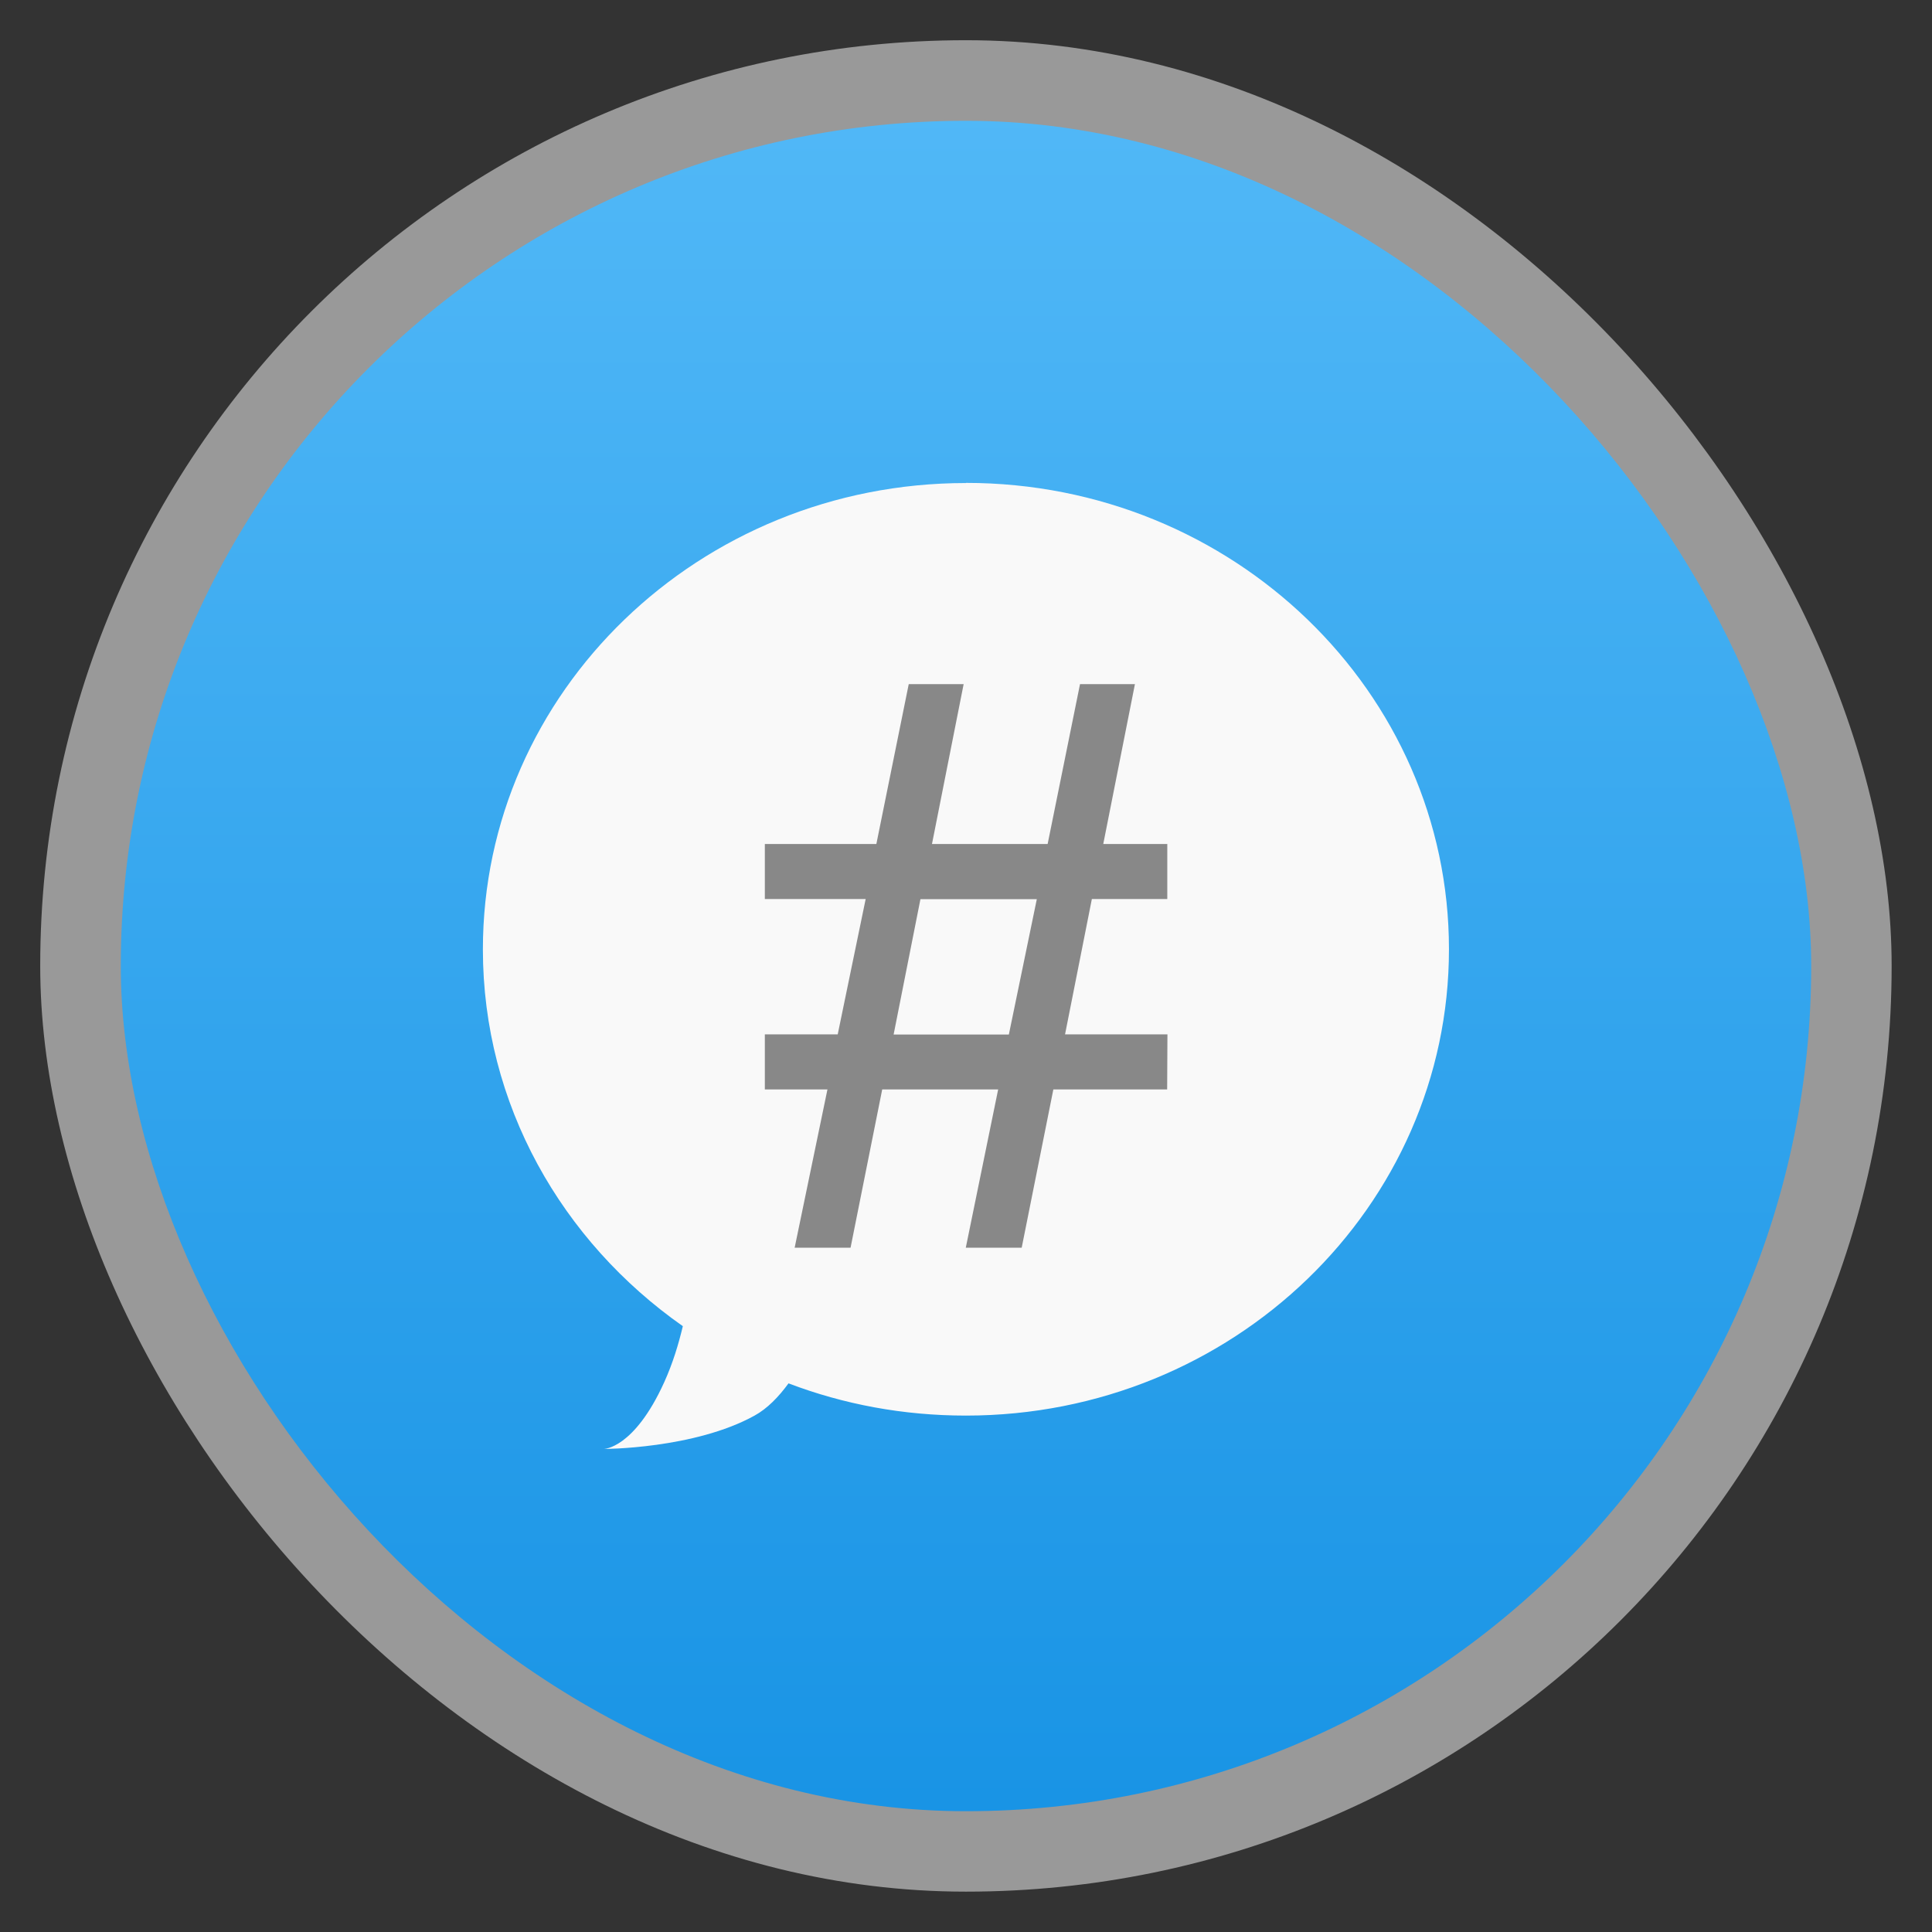 <svg xmlns="http://www.w3.org/2000/svg" xmlns:xlink="http://www.w3.org/1999/xlink" width="48" viewBox="0 0 13.547 13.547" height="48">
 <rect x="0" y="0" width="13.547" height="13.547" fill="#333333" stroke="none"/>
 <defs>
  <linearGradient id="0">
   <stop stop-color="#1994e5"/>
   <stop offset="1" stop-color="#51b8f7"/>
  </linearGradient>
  <linearGradient xlink:href="#0" id="1" gradientUnits="userSpaceOnUse" gradientTransform="matrix(1.105,0,0,1.105,-134.283,-295.771)" y1="279.1" x2="0" y2="268.33"/>
 </defs>
 <rect height="12.982" rx="6.491" y="0.282" x="0.282" width="12.982" opacity="0.5" fill="#ffffff" fill-rule="evenodd"/>
 <rect height="11.853" rx="5.926" y="0.847" x="0.847" width="11.853" fill="url(#1)" fill-rule="evenodd"/>
 <path d="m 6.773,3.387 c -1.87,0 -3.387,1.464 -3.387,3.27 0,1.089 0.555,2.048 1.402,2.642 C 4.758,9.424 4.719,9.556 4.657,9.693 4.445,10.16 4.233,10.16 4.233,10.16 c 0,0 0.635,0 1.058,-0.234 0.089,-0.049 0.168,-0.13 0.238,-0.226 0.386,0.147 0.804,0.226 1.244,0.226 1.87,0 3.387,-1.464 3.387,-3.27 0,-1.806 -1.516,-3.27 -3.387,-3.27 z" fill="#f9f9f9"/>
 <path d="m 8.184,7.639 -0.798,0 -0.222,1.11 -0.392,0 0.227,-1.11 -0.813,0 -0.222,1.11 -0.392,0 0.23,-1.11 -0.439,0 0,-0.386 0.511,0 0.196,-0.949 -0.707,0 0,-0.386 0.782,0 0.227,-1.121 0.385,0 -0.222,1.121 0.811,0 0.227,-1.121 0.385,0 -0.222,1.121 0.449,0 0,0.386 -0.529,0 -0.188,0.949 0.718,0 z m -0.914,-1.334 -0.816,0 -0.188,0.949 0.808,0 z" fill="#888888"/>
</svg>
